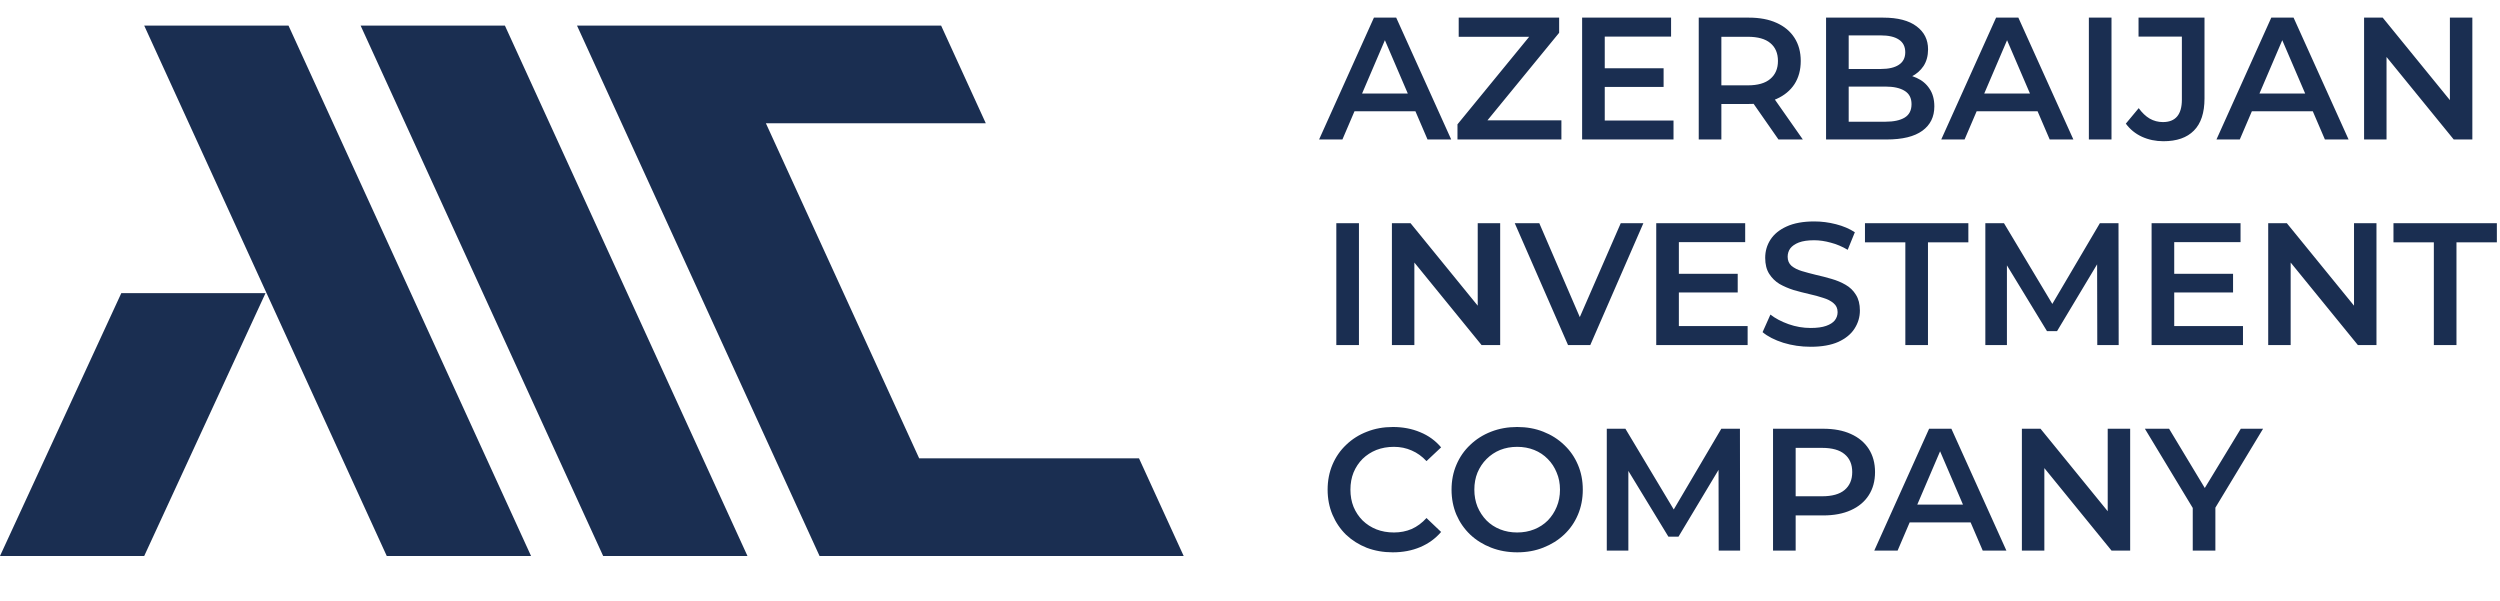 <svg width="212" height="51" viewBox="0 0 212 51" fill="none" xmlns="http://www.w3.org/2000/svg">
<g clip-path="url(#clip0_435_1233)">
<path d="M0 47.148H12.229L22.517 24.855H10.288L0 47.148Z" fill="#1A2E51"/>
<path d="M12.229 2.171L32.797 47.148H45.033L24.465 2.171H12.229Z" fill="#1A2E51"/>
<path d="M30.58 2.171L51.148 47.148H63.385L42.816 2.171H30.58Z" fill="#1A2E51"/>
<path d="M96.588 38.867H77.946L64.947 10.452H83.595L79.807 2.171H48.93L69.498 47.148H100.376L96.588 38.867Z" fill="#1A2E51"/>
<path d="M111.859 11.828L116.509 1.495H118.398L123.062 11.828H121.055L117.055 2.514H117.822L113.837 11.828H111.859ZM113.999 9.437L114.516 7.931H120.096L120.612 9.437H113.999ZM123.594 11.828V10.544L130.266 2.396L130.488 3.119H123.698V1.495H132.215V2.78L125.543 10.928L125.307 10.204H132.407V11.828H123.594ZM135.936 5.791H141.073V7.37H135.936V5.791ZM136.083 10.219H141.914V11.828H134.164V1.495H141.707V3.104H136.083V10.219ZM144.053 11.828V1.495H148.304C149.22 1.495 150.002 1.643 150.651 1.938C151.311 2.233 151.818 2.657 152.172 3.208C152.526 3.759 152.703 4.413 152.703 5.171C152.703 5.929 152.526 6.583 152.172 7.134C151.818 7.675 151.311 8.094 150.651 8.389C150.002 8.674 149.22 8.817 148.304 8.817H145.116L145.972 7.946V11.828H144.053ZM150.814 11.828L148.201 8.079H150.253L152.88 11.828H150.814ZM145.972 8.153L145.116 7.237H148.216C149.062 7.237 149.697 7.055 150.12 6.691C150.553 6.327 150.77 5.82 150.77 5.171C150.77 4.512 150.553 4.005 150.12 3.65C149.697 3.296 149.062 3.119 148.216 3.119H145.116L145.972 2.174V8.153ZM154.85 11.828V1.495H159.692C160.932 1.495 161.876 1.741 162.526 2.233C163.175 2.716 163.5 3.365 163.5 4.182C163.5 4.733 163.372 5.205 163.116 5.599C162.86 5.983 162.516 6.283 162.083 6.499C161.66 6.706 161.197 6.809 160.696 6.809L160.961 6.278C161.542 6.278 162.063 6.386 162.526 6.603C162.988 6.809 163.353 7.114 163.618 7.518C163.894 7.921 164.032 8.423 164.032 9.024C164.032 9.909 163.692 10.598 163.013 11.09C162.334 11.582 161.325 11.828 159.987 11.828H154.85ZM156.769 10.322H159.869C160.587 10.322 161.138 10.204 161.522 9.968C161.906 9.732 162.098 9.353 162.098 8.832C162.098 8.32 161.906 7.946 161.522 7.71C161.138 7.464 160.587 7.341 159.869 7.341H156.621V5.85H159.485C160.154 5.85 160.666 5.732 161.02 5.496C161.384 5.259 161.566 4.905 161.566 4.433C161.566 3.951 161.384 3.591 161.02 3.355C160.666 3.119 160.154 3.001 159.485 3.001H156.769V10.322ZM164.618 11.828L169.268 1.495H171.157L175.822 11.828H173.814L169.814 2.514H170.582L166.596 11.828H164.618ZM166.759 9.437L167.275 7.931H172.855L173.372 9.437H166.759ZM177.136 11.828V1.495H179.055V11.828H177.136ZM183.459 11.976C182.799 11.976 182.189 11.848 181.628 11.592C181.077 11.336 180.625 10.967 180.27 10.485L181.363 9.171C181.648 9.565 181.958 9.86 182.293 10.057C182.637 10.254 183.011 10.352 183.414 10.352C184.487 10.352 185.023 9.717 185.023 8.448V3.104H181.348V1.495H186.942V8.345C186.942 9.565 186.642 10.475 186.042 11.075C185.451 11.676 184.59 11.976 183.459 11.976ZM187.956 11.828L192.606 1.495H194.495L199.16 11.828H197.152L193.152 2.514H193.92L189.934 11.828H187.956ZM190.097 9.437L190.613 7.931H196.193L196.71 9.437H190.097ZM200.474 11.828V1.495H202.053L208.534 9.452H207.751V1.495H209.655V11.828H208.076L201.596 3.872H202.378V11.828H200.474Z" fill="#1A2E51"/>
<path d="M113.32 29.259V18.926H115.239V29.259H113.32ZM118.034 29.259V18.926H119.613L126.093 26.882H125.311V18.926H127.215V29.259H125.636L119.156 21.303H119.938V29.259H118.034ZM132.968 29.259L128.451 18.926H130.532L134.562 28.27H133.366L137.44 18.926H139.359L134.857 29.259H132.968ZM142.221 23.221H147.358V24.801H142.221V23.221ZM142.368 27.65H148.199V29.259H140.449V18.926H147.992V20.535H142.368V27.65ZM153.541 29.406C152.734 29.406 151.962 29.293 151.224 29.067C150.486 28.831 149.9 28.531 149.467 28.166L150.132 26.676C150.545 27 151.057 27.271 151.667 27.488C152.277 27.704 152.902 27.812 153.541 27.812C154.083 27.812 154.521 27.753 154.855 27.635C155.19 27.517 155.436 27.36 155.593 27.163C155.751 26.956 155.829 26.725 155.829 26.469C155.829 26.154 155.716 25.903 155.49 25.716C155.263 25.519 154.968 25.367 154.604 25.259C154.25 25.14 153.851 25.032 153.409 24.934C152.976 24.835 152.538 24.722 152.095 24.594C151.662 24.456 151.263 24.284 150.899 24.078C150.545 23.861 150.255 23.576 150.028 23.221C149.802 22.867 149.689 22.415 149.689 21.863C149.689 21.303 149.836 20.791 150.132 20.328C150.437 19.856 150.894 19.482 151.504 19.206C152.124 18.921 152.907 18.778 153.851 18.778C154.471 18.778 155.086 18.857 155.696 19.015C156.307 19.172 156.838 19.398 157.291 19.694L156.685 21.184C156.223 20.909 155.746 20.707 155.254 20.579C154.762 20.442 154.289 20.373 153.837 20.373C153.305 20.373 152.872 20.437 152.538 20.564C152.213 20.692 151.972 20.86 151.814 21.066C151.667 21.273 151.593 21.509 151.593 21.775C151.593 22.09 151.701 22.346 151.918 22.543C152.144 22.73 152.434 22.877 152.789 22.985C153.153 23.094 153.556 23.202 153.999 23.31C154.442 23.409 154.88 23.522 155.313 23.65C155.756 23.777 156.154 23.945 156.508 24.151C156.872 24.358 157.163 24.639 157.379 24.993C157.606 25.347 157.719 25.795 157.719 26.336C157.719 26.887 157.566 27.399 157.261 27.871C156.966 28.334 156.508 28.708 155.888 28.993C155.268 29.269 154.486 29.406 153.541 29.406ZM161.573 29.259V20.55H158.149V18.926H166.917V20.55H163.492V29.259H161.573ZM168.357 29.259V18.926H169.937L174.453 26.469H173.627L178.07 18.926H179.649L179.664 29.259H177.849L177.834 21.775H178.218L174.439 28.078H173.583L169.745 21.775H170.187V29.259H168.357ZM184.226 23.221H189.363V24.801H184.226V23.221ZM184.374 27.65H190.205V29.259H182.455V18.926H189.998V20.535H184.374V27.65ZM192.344 29.259V18.926H193.923L200.403 26.882H199.621V18.926H201.525V29.259H199.946L193.466 21.303H194.248V29.259H192.344ZM206.39 29.259V20.55H202.966V18.926H211.734V20.55H208.309V29.259H206.39Z" fill="#1A2E51"/>
<path d="M118.103 46.837C117.315 46.837 116.582 46.709 115.903 46.453C115.234 46.188 114.649 45.819 114.147 45.346C113.655 44.864 113.271 44.298 112.995 43.649C112.72 42.999 112.582 42.291 112.582 41.523C112.582 40.755 112.72 40.047 112.995 39.398C113.271 38.748 113.66 38.187 114.162 37.715C114.663 37.233 115.249 36.864 115.918 36.608C116.587 36.342 117.32 36.209 118.118 36.209C118.964 36.209 119.736 36.357 120.435 36.652C121.134 36.937 121.724 37.365 122.206 37.936L120.966 39.102C120.592 38.699 120.174 38.399 119.712 38.202C119.249 37.995 118.747 37.892 118.206 37.892C117.665 37.892 117.168 37.98 116.715 38.157C116.272 38.335 115.884 38.586 115.549 38.91C115.224 39.235 114.968 39.619 114.782 40.062C114.604 40.505 114.516 40.992 114.516 41.523C114.516 42.054 114.604 42.542 114.782 42.984C114.968 43.427 115.224 43.811 115.549 44.136C115.884 44.461 116.272 44.712 116.715 44.889C117.168 45.066 117.665 45.154 118.206 45.154C118.747 45.154 119.249 45.056 119.712 44.859C120.174 44.652 120.592 44.342 120.966 43.929L122.206 45.11C121.724 45.671 121.134 46.099 120.435 46.394C119.736 46.69 118.959 46.837 118.103 46.837ZM128.67 46.837C127.863 46.837 127.121 46.704 126.442 46.438C125.762 46.173 125.172 45.804 124.67 45.331C124.168 44.849 123.78 44.288 123.504 43.649C123.229 42.999 123.091 42.291 123.091 41.523C123.091 40.755 123.229 40.052 123.504 39.412C123.78 38.763 124.168 38.202 124.67 37.73C125.172 37.247 125.762 36.873 126.442 36.608C127.121 36.342 127.859 36.209 128.656 36.209C129.463 36.209 130.201 36.342 130.87 36.608C131.549 36.873 132.139 37.247 132.641 37.73C133.143 38.202 133.532 38.763 133.807 39.412C134.083 40.052 134.221 40.755 134.221 41.523C134.221 42.291 134.083 42.999 133.807 43.649C133.532 44.298 133.143 44.859 132.641 45.331C132.139 45.804 131.549 46.173 130.87 46.438C130.201 46.704 129.468 46.837 128.67 46.837ZM128.656 45.154C129.177 45.154 129.659 45.066 130.102 44.889C130.545 44.712 130.929 44.461 131.254 44.136C131.578 43.801 131.829 43.417 132.006 42.984C132.193 42.542 132.287 42.054 132.287 41.523C132.287 40.992 132.193 40.51 132.006 40.077C131.829 39.634 131.578 39.25 131.254 38.925C130.929 38.59 130.545 38.335 130.102 38.157C129.659 37.98 129.177 37.892 128.656 37.892C128.134 37.892 127.652 37.98 127.209 38.157C126.776 38.335 126.392 38.59 126.058 38.925C125.733 39.25 125.477 39.634 125.29 40.077C125.113 40.51 125.024 40.992 125.024 41.523C125.024 42.045 125.113 42.527 125.29 42.97C125.477 43.413 125.733 43.801 126.058 44.136C126.382 44.461 126.766 44.712 127.209 44.889C127.652 45.066 128.134 45.154 128.656 45.154ZM136.255 46.69V36.357H137.834L142.351 43.9H141.524L145.967 36.357H147.547L147.562 46.69H145.746L145.731 39.206H146.115L142.336 45.509H141.48L137.642 39.206H138.085V46.69H136.255ZM150.353 46.69V36.357H154.604C155.519 36.357 156.301 36.504 156.951 36.8C157.61 37.095 158.117 37.518 158.471 38.069C158.825 38.62 159.003 39.275 159.003 40.032C159.003 40.79 158.825 41.444 158.471 41.995C158.117 42.547 157.61 42.97 156.951 43.265C156.301 43.56 155.519 43.708 154.604 43.708H151.415L152.272 42.807V46.69H150.353ZM152.272 43.014L151.415 42.084H154.515C155.362 42.084 155.996 41.907 156.419 41.553C156.852 41.188 157.069 40.682 157.069 40.032C157.069 39.373 156.852 38.866 156.419 38.512C155.996 38.157 155.362 37.98 154.515 37.98H151.415L152.272 37.036V43.014ZM158.939 46.69L163.588 36.357H165.478L170.142 46.69H168.135L164.135 37.375H164.902L160.917 46.69H158.939ZM161.079 44.298L161.596 42.792H167.175L167.692 44.298H161.079ZM171.456 46.69V36.357H173.036L179.516 44.313H178.734V36.357H180.638V46.69H179.058L172.578 38.733H173.361V46.69H171.456ZM185.945 46.69V42.601L186.373 43.782L181.886 36.357H183.938L187.54 42.335H186.388L190.019 36.357H191.909L187.422 43.782L187.864 42.601V46.69H185.945Z" fill="#1A2E51"/>
</g>
<defs>
<clipPath id="clip0_435_1233">
<rect width="212" height="51" fill="white"/>
</clipPath>
</defs>
</svg>
